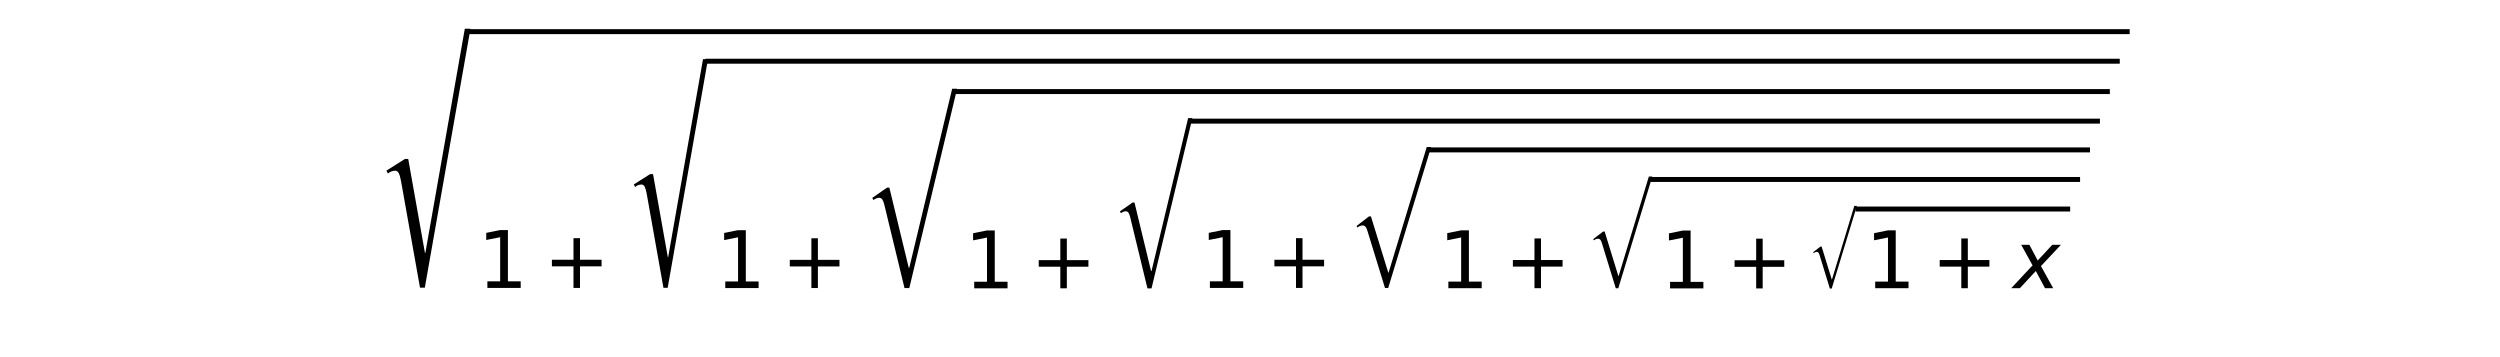 <?xml version="1.0" encoding="utf-8" standalone="no"?>
<!DOCTYPE svg PUBLIC "-//W3C//DTD SVG 1.1//EN"
  "http://www.w3.org/Graphics/SVG/1.1/DTD/svg11.dtd">
<!-- Created with matplotlib (http://matplotlib.org/) -->
<svg height="54pt" version="1.1" viewBox="0 0 378 54" width="378pt" xmlns="http://www.w3.org/2000/svg" xmlns:xlink="http://www.w3.org/1999/xlink">
 <defs>
  <style type="text/css">
*{stroke-linecap:butt;stroke-linejoin:round;}
  </style>
 </defs>
 <g id="figure_1">
  <g id="patch_1">
   <path d="M 0 54 
L 378 54 
L 378 0 
L 0 0 
z
" style="fill:#ffffff;"/>
  </g>
  <g id="text_1">
   <!-- $\sqrt{1+\sqrt{1+\sqrt{1+\sqrt{1+\sqrt{1+\sqrt{1+\sqrt{1+x}}}}}}}$ -->
   <defs>
    <path d="M 111 256.5 
L 56.797 -51 
L 51.094 -51 
L 28.594 75.406 
Q 27.406 81.906 25.906 84.906 
Q 24.406 87.906 21.5 87.906 
Q 16.906 87.906 13 84.594 
L 11.203 88 
L 33.203 101.906 
L 37.094 101.906 
L 57 -9.906 
L 57.406 -9.906 
L 104.297 256.5 
z
" id="STIXSizeThreeSym-Regular-221a"/>
    <path d="M 12.406 8.297 
L 28.516 8.297 
L 28.516 63.922 
L 10.984 60.406 
L 10.984 69.391 
L 28.422 72.906 
L 38.281 72.906 
L 38.281 8.297 
L 54.391 8.297 
L 54.391 0 
L 12.406 0 
z
" id="DejaVuSans-31"/>
    <path d="M 46 62.703 
L 46 35.5 
L 73.188 35.5 
L 73.188 27.203 
L 46 27.203 
L 46 0 
L 37.797 0 
L 37.797 27.203 
L 10.594 27.203 
L 10.594 35.5 
L 37.797 35.5 
L 37.797 62.703 
z
" id="DejaVuSans-2b"/>
    <path d="M 115.703 205.594 
L 56.703 -40.406 
L 50.797 -40.406 
L 25.797 62.797 
Q 24.797 66.797 23.391 68.891 
Q 22 71 19.406 71 
Q 16.094 71 12.5 68.203 
L 11 70.906 
L 29.297 83.594 
L 32.094 83.594 
L 56 -15.297 
L 56.703 -15.297 
L 109.594 205.594 
z
" id="STIXSizeTwoSym-Regular-221a"/>
    <path d="M 108.906 155.203 
L 52.703 -29.5 
L 48.5 -29.5 
L 25.406 45.594 
Q 24.297 49.203 22.891 50.797 
Q 21.5 52.406 19.203 52.406 
Q 15.797 52.406 12.406 49.703 
L 11.203 51.703 
L 27.594 64.297 
L 30.094 64.297 
L 52.797 -9.406 
L 53.203 -9.406 
L 103.203 155.203 
z
" id="STIXSizeOneSym-Regular-221a"/>
    <path d="M 60.016 54.688 
L 34.906 27.875 
L 50.297 0 
L 39.984 0 
L 28.422 21.688 
L 8.297 0 
L -2.594 0 
L 24.312 28.812 
L 10.016 54.688 
L 20.312 54.688 
L 30.812 34.906 
L 49.125 54.688 
z
" id="DejaVuSans-Oblique-78"/>
   </defs>
   <g transform="translate(57 43.5)scale(0.12 -0.12)">
    <use transform="translate(0 54.109)scale(1.061)" xlink:href="#STIXSizeThreeSym-Regular-221a"/>
    <use transform="translate(126.69 -0.297)" xlink:href="#DejaVuSans-31"/>
    <use transform="translate(209.796 -0.297)" xlink:href="#DejaVuSans-2b"/>
    <use transform="translate(313.067 47.641)scale(0.937)" xlink:href="#STIXSizeThreeSym-Regular-221a"/>
    <use transform="translate(426.442 -0.422)" xlink:href="#DejaVuSans-31"/>
    <use transform="translate(509.548 -0.422)" xlink:href="#DejaVuSans-2b"/>
    <use transform="translate(612.819 40.781)scale(1.021)" xlink:href="#STIXSizeTwoSym-Regular-221a"/>
    <use transform="translate(740.108 -0.766)" xlink:href="#DejaVuSans-31"/>
    <use transform="translate(823.213 -0.766)" xlink:href="#DejaVuSans-2b"/>
    <use transform="translate(926.485 34.375)scale(0.872)" xlink:href="#STIXSizeTwoSym-Regular-221a"/>
    <use transform="translate(1037.054 -0.297)" xlink:href="#DejaVuSans-31"/>
    <use transform="translate(1120.159 -0.297)" xlink:href="#DejaVuSans-2b"/>
    <use transform="translate(1223.431 28.016)scale(0.962)" xlink:href="#STIXSizeOneSym-Regular-221a"/>
    <use transform="translate(1337.535 -0.625)" xlink:href="#DejaVuSans-31"/>
    <use transform="translate(1420.64 -0.625)" xlink:href="#DejaVuSans-2b"/>
    <use transform="translate(1523.912 21.797)scale(0.762)" xlink:href="#STIXSizeOneSym-Regular-221a"/>
    <use transform="translate(1616.876 -0.922)" xlink:href="#DejaVuSans-31"/>
    <use transform="translate(1699.981 -0.922)" xlink:href="#DejaVuSans-2b"/>
    <use transform="translate(1803.253 15.594)scale(0.564)" xlink:href="#STIXSizeOneSym-Regular-221a"/>
    <use transform="translate(1875.341 -0.656)" xlink:href="#DejaVuSans-31"/>
    <use transform="translate(1958.447 -0.656)" xlink:href="#DejaVuSans-2b"/>
    <use transform="translate(2061.718 -0.656)" xlink:href="#DejaVuSans-Oblique-78"/>
    <path d="M 114.19 319.5 
L 114.19 325.75 
L 2208.398 325.75 
L 2208.398 319.5 
L 114.19 319.5 
z
"/>
    <path d="M 413.942 282.25 
L 413.942 288.5 
L 2195.898 288.5 
L 2195.898 282.25 
L 413.942 282.25 
z
"/>
    <path d="M 727.608 244 
L 727.608 250.25 
L 2183.398 250.25 
L 2183.398 244 
L 727.608 244 
z
"/>
    <path d="M 1024.554 206.75 
L 1024.554 213 
L 2170.898 213 
L 2170.898 206.75 
L 1024.554 206.75 
z
"/>
    <path d="M 1325.035 170.5 
L 1325.035 176.75 
L 2158.398 176.75 
L 2158.398 170.5 
L 1325.035 170.5 
z
"/>
    <path d="M 1604.376 133.25 
L 1604.376 139.5 
L 2145.898 139.5 
L 2145.898 133.25 
L 1604.376 133.25 
z
"/>
    <path d="M 1862.841 96 
L 1862.841 102.25 
L 2133.398 102.25 
L 2133.398 96 
L 1862.841 96 
z
"/>
   </g>
  </g>
 </g>
</svg>
